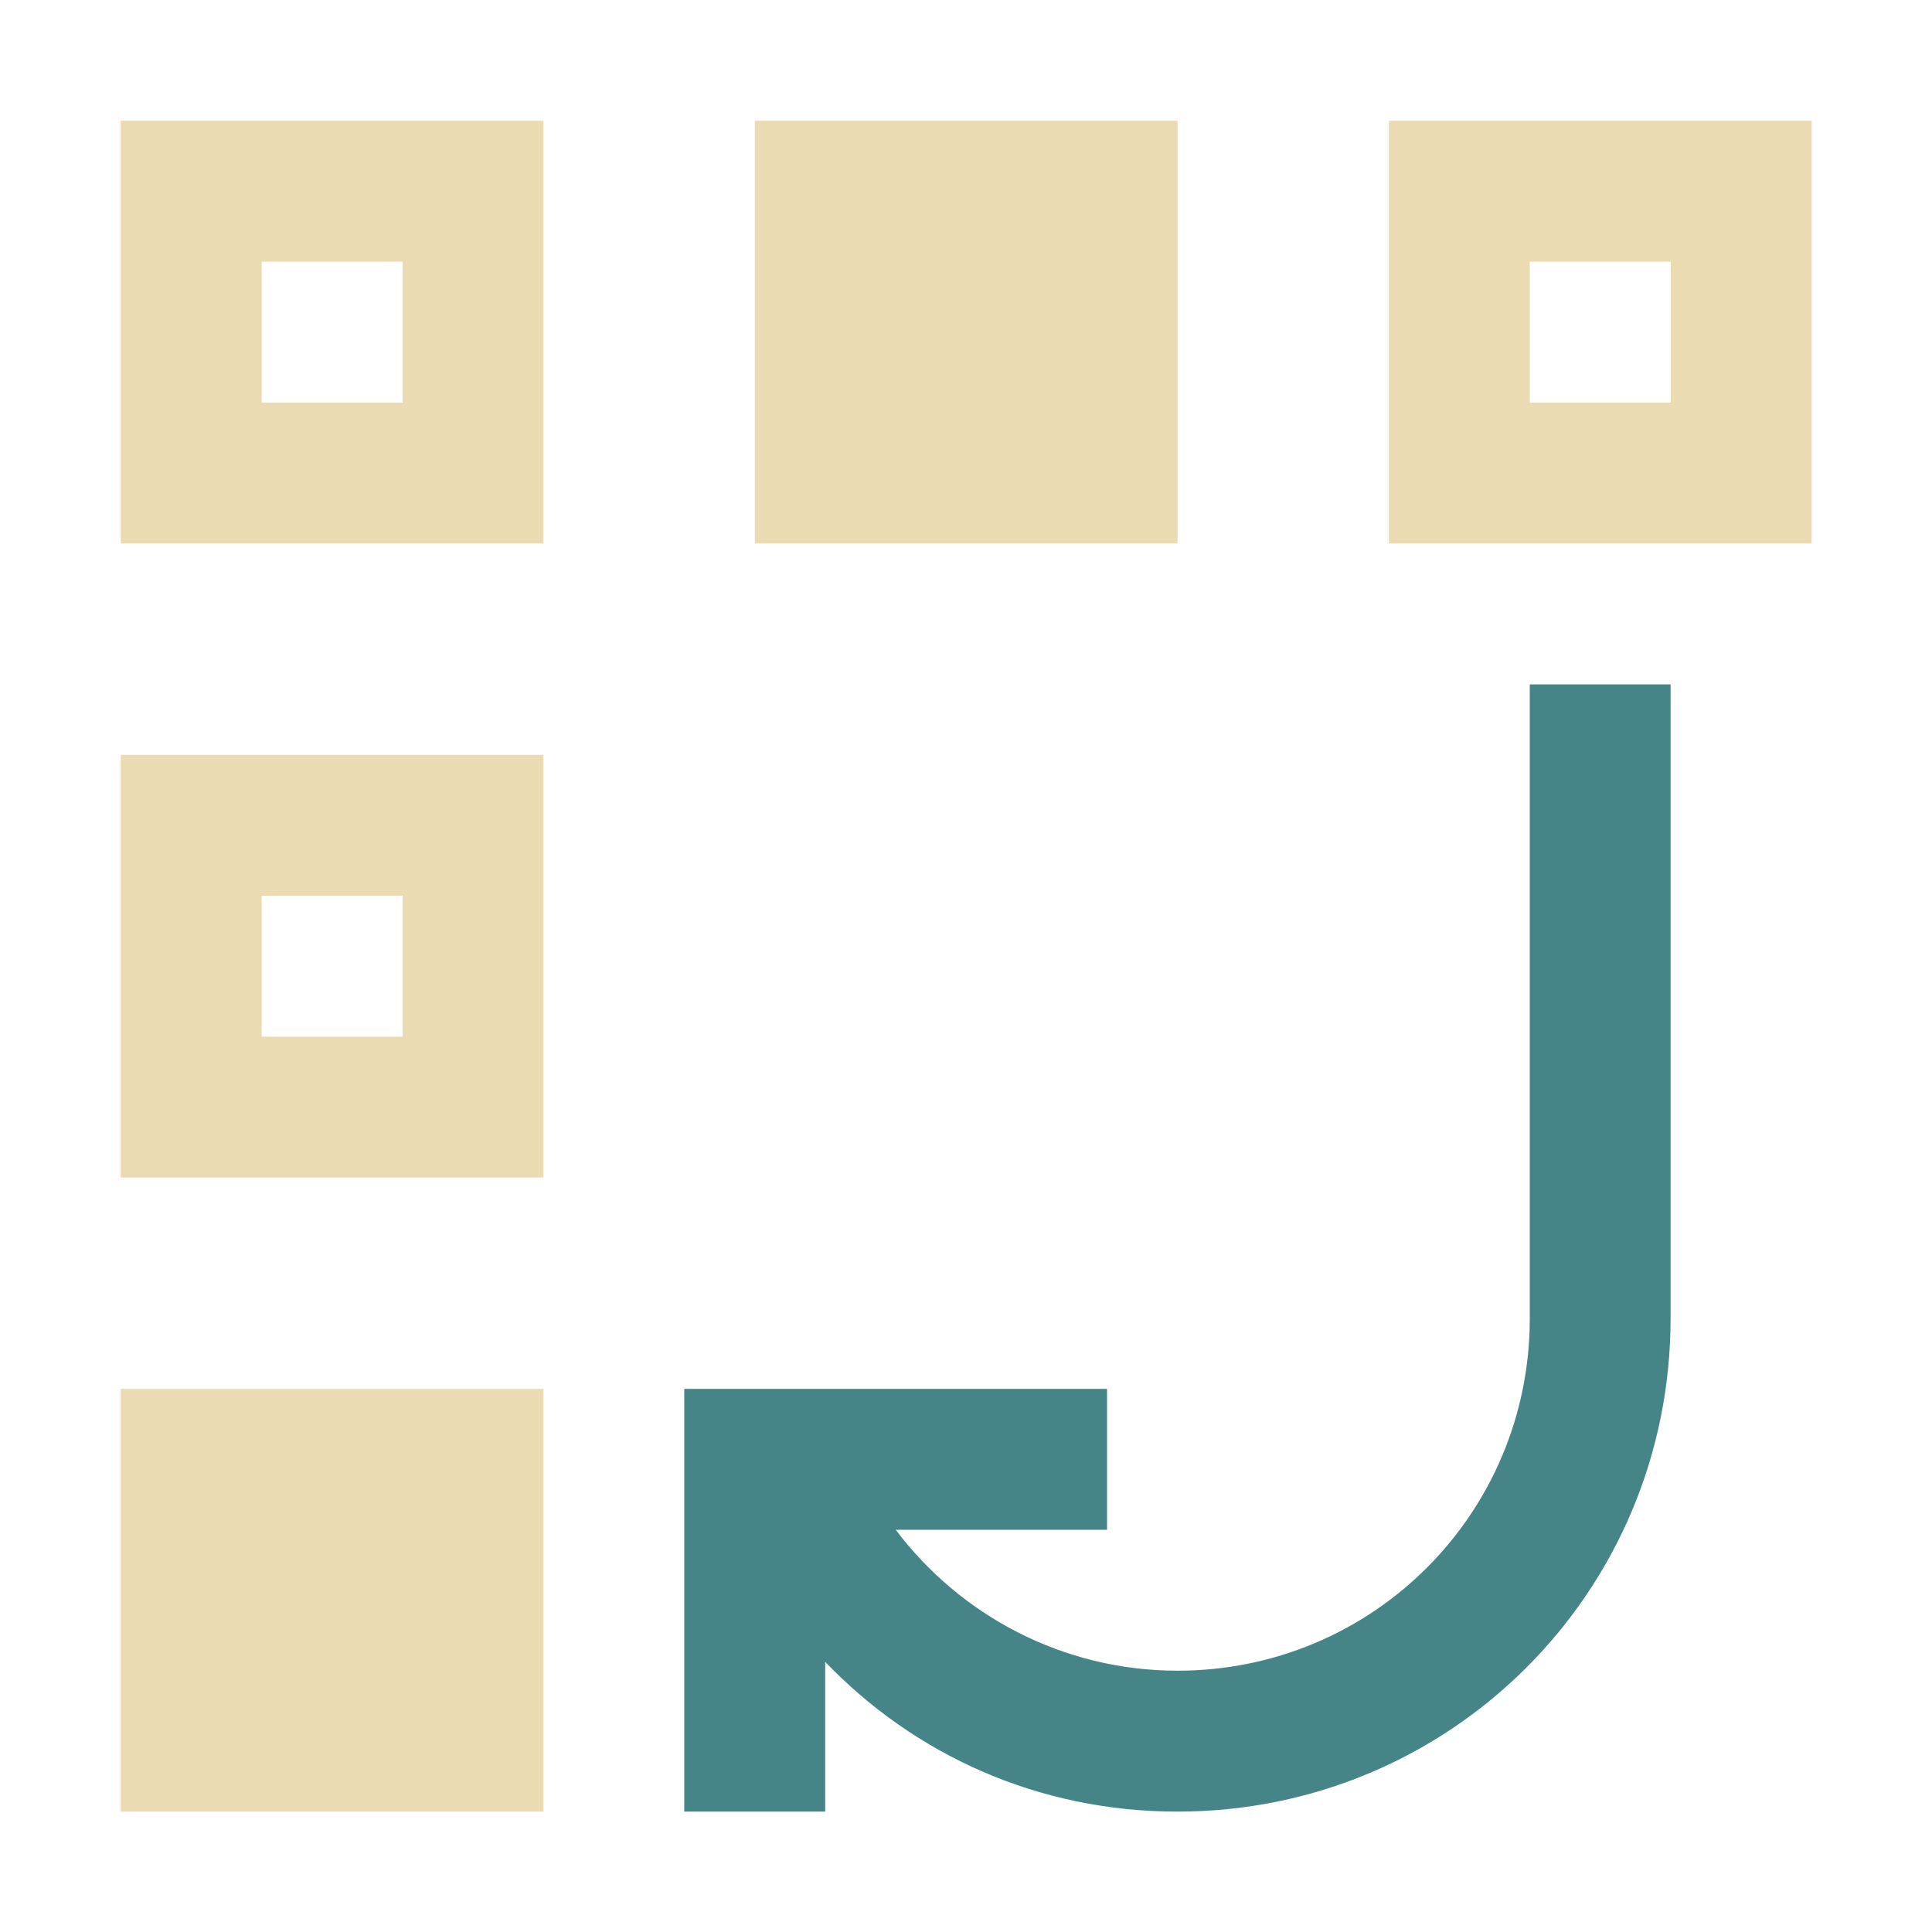 <svg version="1.1" viewBox="0 0 16 16" xmlns="http://www.w3.org/2000/svg">
  <defs>
    <style type="text/css">
      .ColorScheme-Text {
        color: #ebdbb2;
      }
    </style>
  </defs>
  <path class="ColorScheme-Text"
    d="m1 1v3.501h3.501v-3.501zm5.251 0v3.501h3.501v-3.501zm5.251 0v3.501h3.501v-3.501zm-9.335 1.167h1.167v1.167h-1.167zm10.502 0h1.167v1.167h-1.167zm-11.669 4.084v3.501h3.501v-3.501zm1.167 1.167h1.167v1.167h-1.167zm-1.167 4.084v3.501h3.501v-3.501z"
    fill="currentColor" />
  <path
    d="m12.669 5.668v5.251c0 1.616-1.301 2.917-2.917 2.917-0.955 0-1.803-0.462-2.334-1.167h1.75v-1.167h-3.501v3.501h1.167v-1.24c0.737 0.768 1.762 1.24 2.917 1.24 2.263 0 4.084-1.821 4.084-4.084v-5.251z"
    fill="#458588" stroke-width="1.167" />
</svg>
